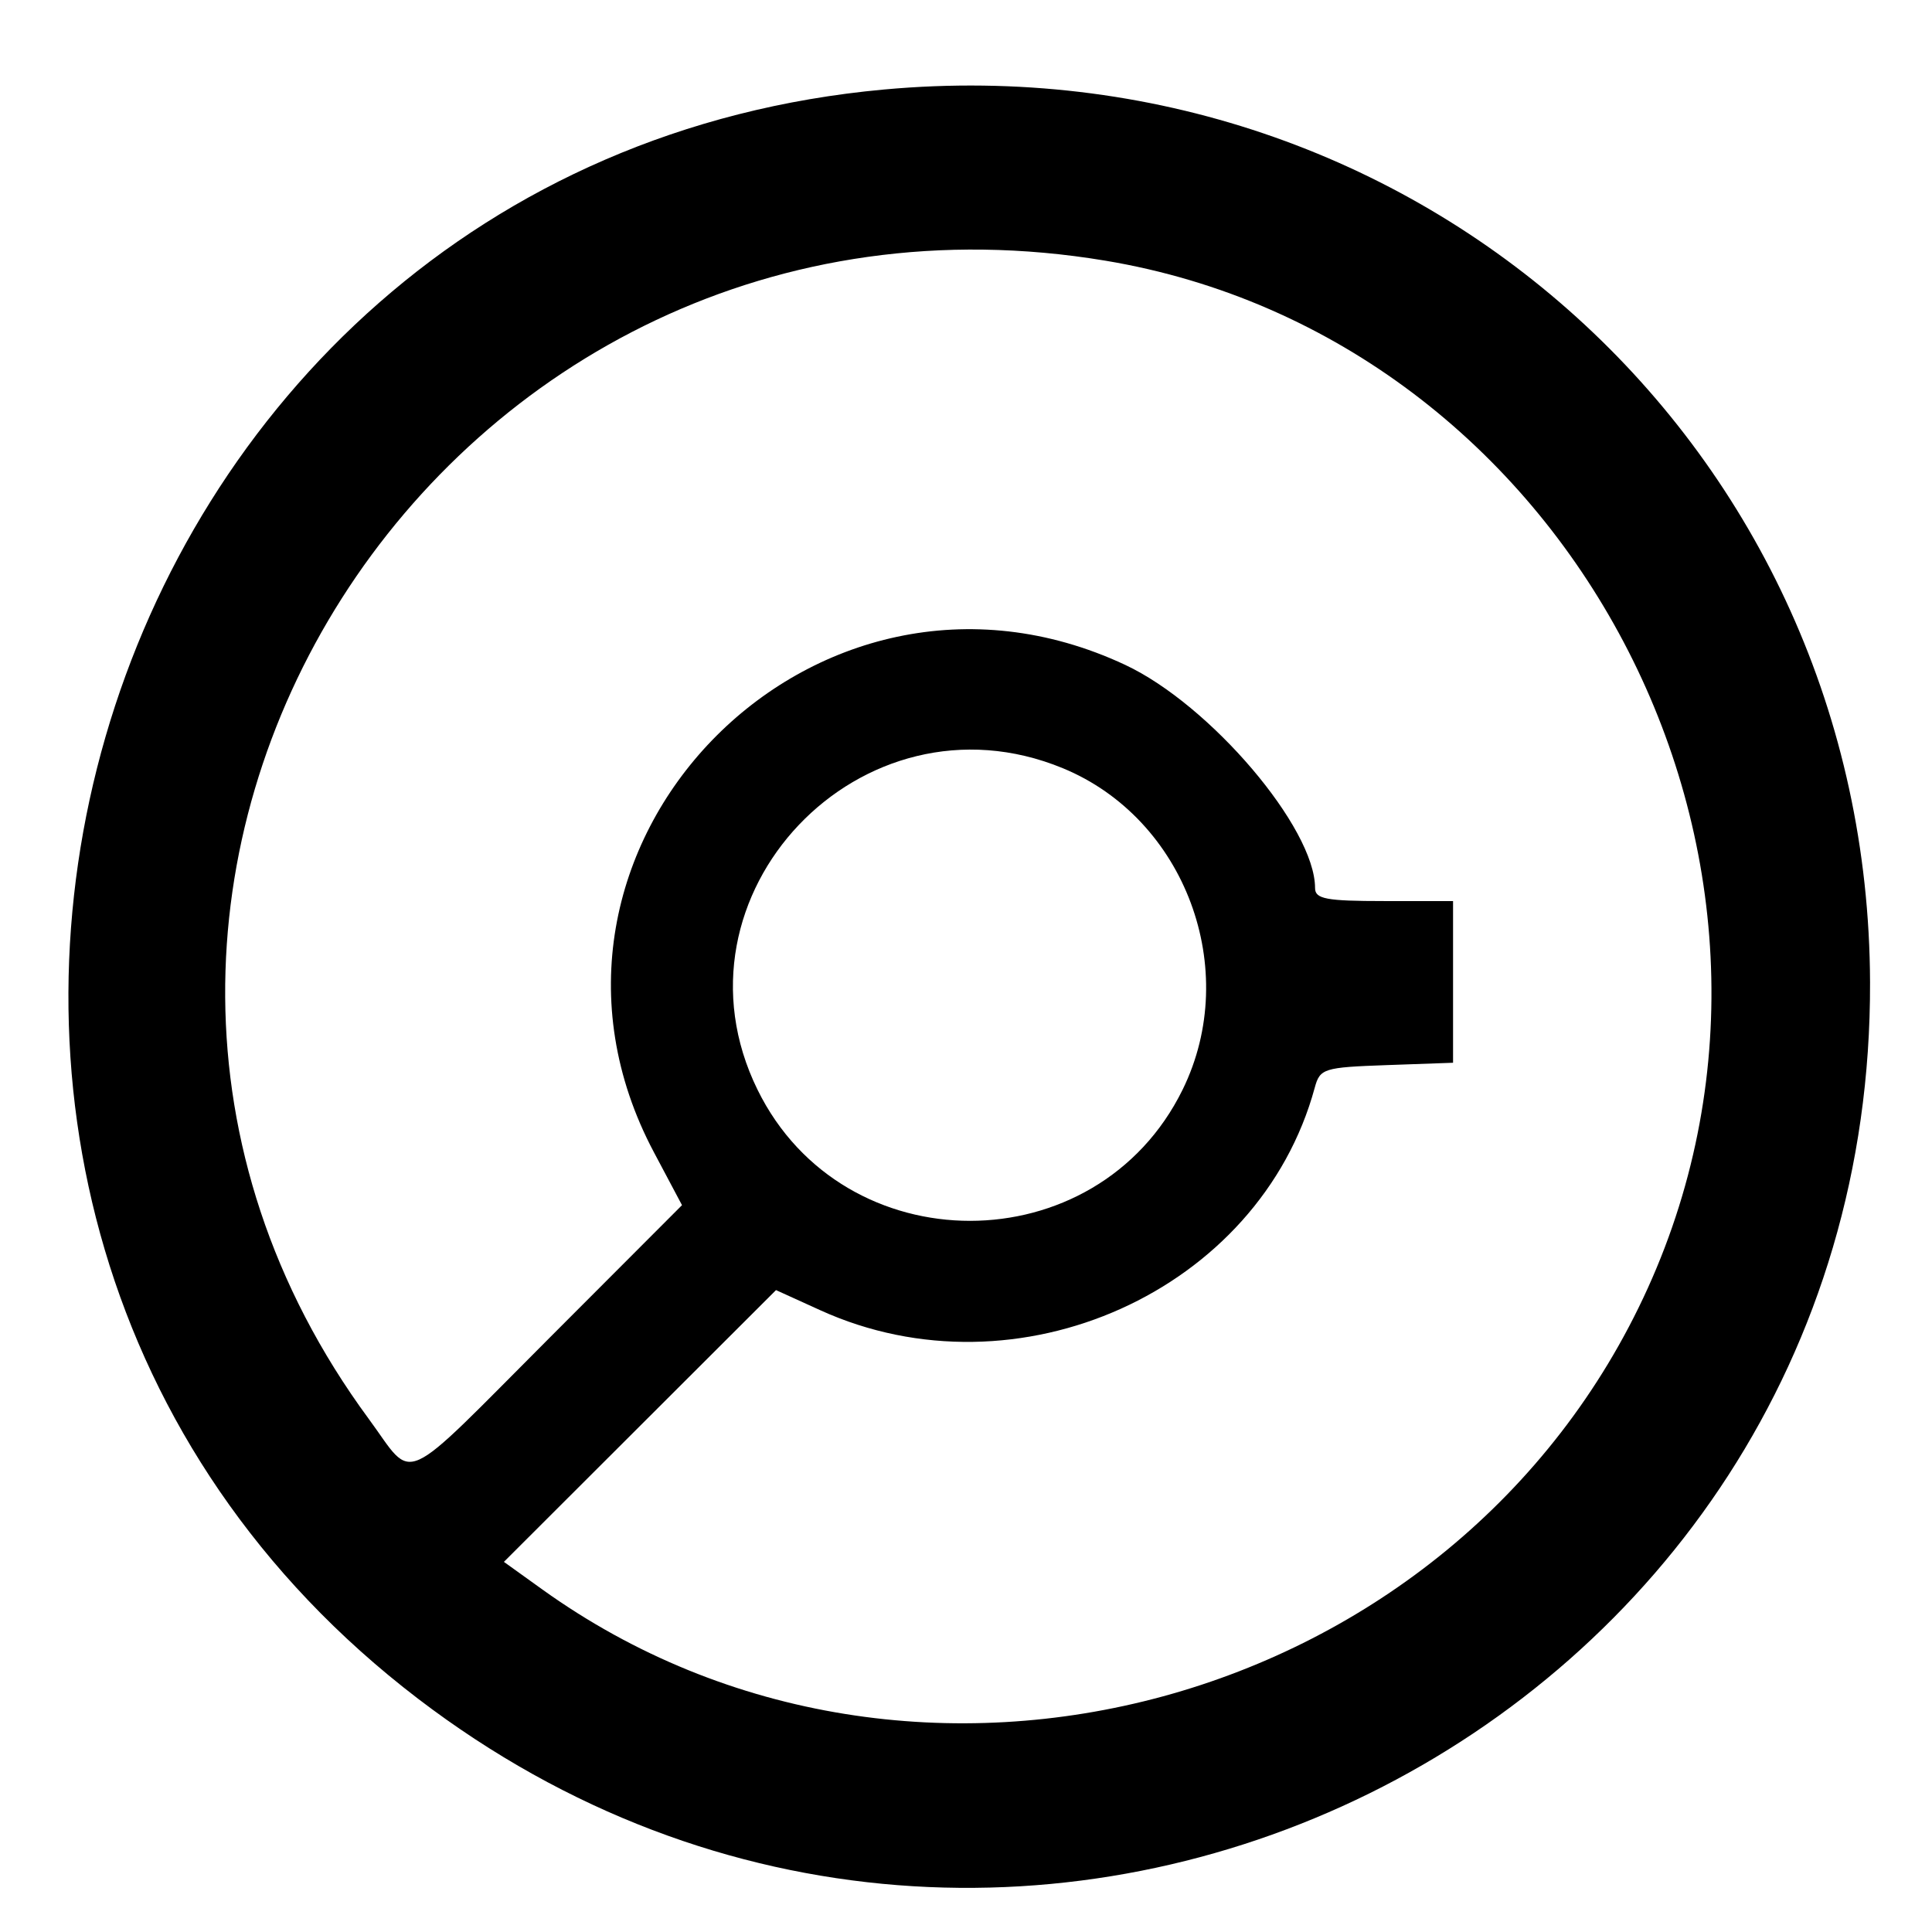 <svg id="svg" version="1.1" xmlns="http://www.w3.org/2000/svg" xmlns:xlink="http://www.w3.org/1999/xlink" width="400" height="400" viewBox="0, 0, 400,400"><g id="svgg"><path id="path0" d="M183.043 18.530 C 15.426 33.845,-47.068 249.638,86.555 351.706 C 210.406 446.311,387.691 358.827,387.173 203.361 C 386.805 92.804,293.618 8.427,183.043 18.530 M228.875 53.974 C 324.805 69.984,381.578 177.551,341.153 266.707 C 301.722 353.670,189.211 384.315,112.247 329.055 L 104.327 323.368 132.496 295.235 L 160.665 267.102 169.828 271.268 C 210.654 289.831,260.749 267.292,272.199 225.210 C 273.285 221.219,274.032 220.984,287.091 220.520 L 300.840 220.032 300.840 203.293 L 300.840 186.555 286.555 186.555 C 274.566 186.555,272.269 186.121,272.269 183.859 C 272.269 171.392,250.572 145.898,232.940 137.647 C 168.299 107.397,102.096 175.873,135.381 238.555 L 141.202 249.517 113.897 276.860 C 82.153 308.647,86.018 306.907,76.346 293.768 C -4.942 183.346,91.891 31.114,228.875 53.974 M220.038 159.046 C 245.400 169.495,257.053 200.748,244.851 225.596 C 227.067 261.812,174.618 261.821,156.837 225.612 C 137.068 185.353,178.352 141.870,220.038 159.046 " stroke="none" fill="#000000" fill-rule="evenodd"></path></g></svg>